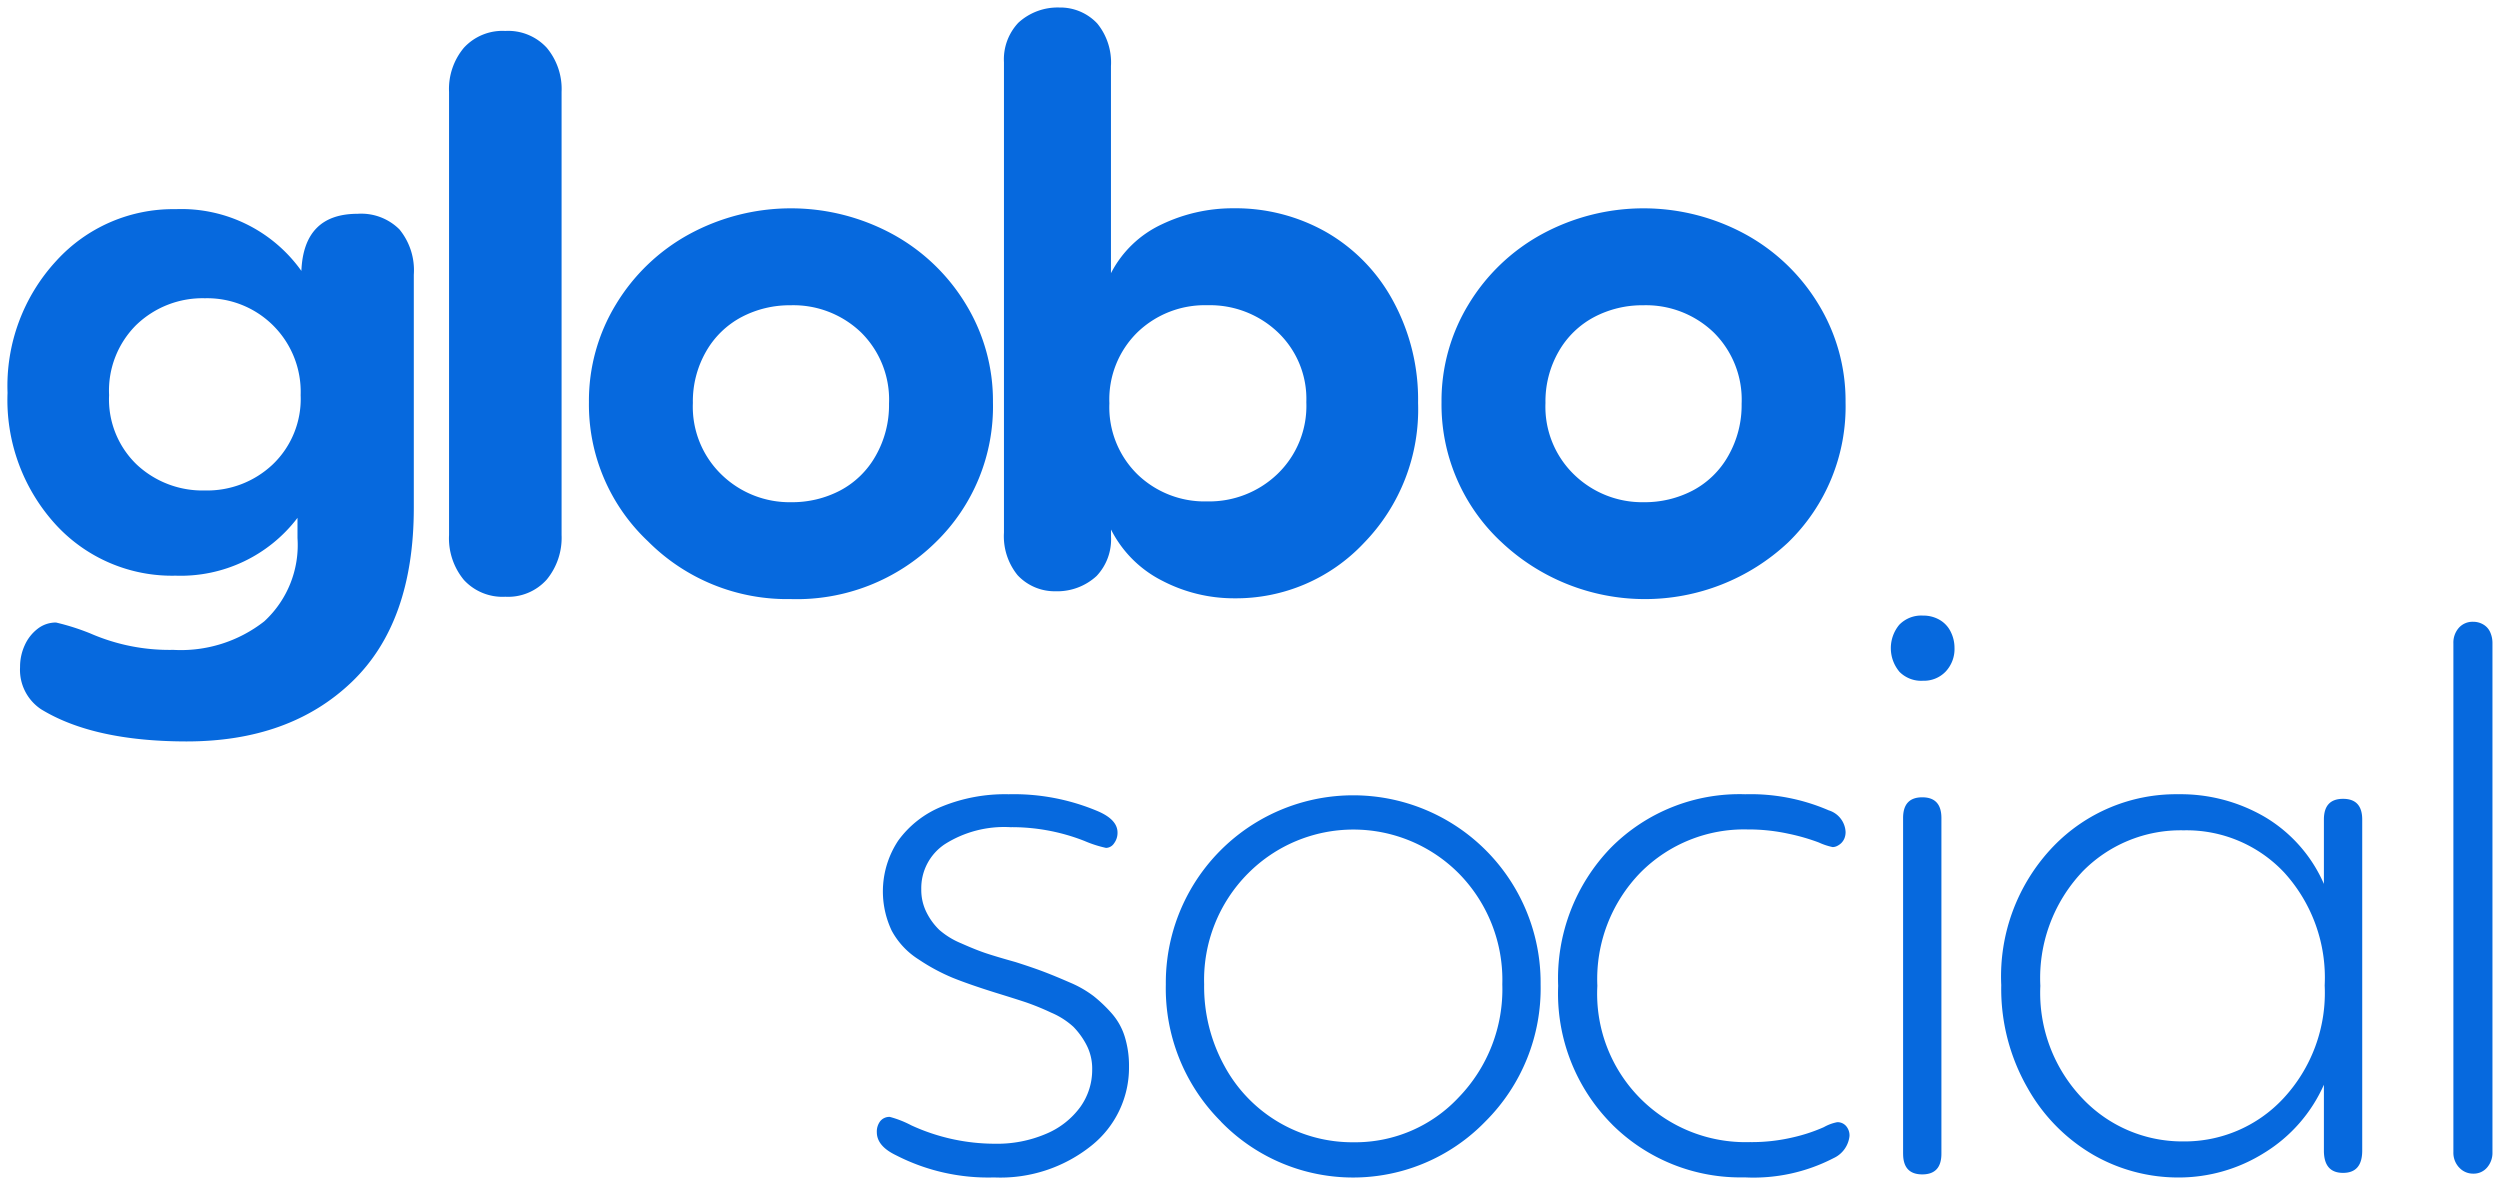 <svg xmlns="http://www.w3.org/2000/svg" width="166.352" height="78.85" viewBox="0 0 166.352 78.85">
  <g id="Globo_Logo_1" data-name="Globo Logo 1" transform="translate(0.5 0.5)">
    <path id="Path_120" data-name="Path 120" d="M138.8,76.111a11.825,11.825,0,0,1-4.411-4.462,13.241,13.241,0,0,1-1.759-6.86,12.476,12.476,0,0,1,3.468-9.23,11.34,11.34,0,0,1,8.313-3.469,11.118,11.118,0,0,1,5.788,1.53,9.677,9.677,0,0,1,3.9,4.437V53.773q0-1.377,1.275-1.377t1.275,1.377V75.805q0,1.48-1.275,1.48t-1.275-1.48V71.42a10.133,10.133,0,0,1-3.978,4.539,10.7,10.7,0,0,1-5.711,1.633A11.345,11.345,0,0,1,138.8,76.111Zm-.815-18.819a10.308,10.308,0,0,0-2.754,7.548,10.164,10.164,0,0,0,2.83,7.522,9.135,9.135,0,0,0,6.681,2.83,8.971,8.971,0,0,0,6.63-2.83,10.308,10.308,0,0,0,2.779-7.547,10.385,10.385,0,0,0-2.7-7.523,8.912,8.912,0,0,0-6.682-2.8A9.134,9.134,0,0,0,137.982,57.292Zm-31.238,16.78a12.34,12.34,0,0,1-3.6-9.231,12.5,12.5,0,0,1,3.519-9.205,12.047,12.047,0,0,1,8.925-3.545,13.08,13.08,0,0,1,5.559,1.071,1.583,1.583,0,0,1,1.121,1.428,1.094,1.094,0,0,1-.076.434.968.968,0,0,1-.2.306,1.084,1.084,0,0,1-.281.2.675.675,0,0,1-.306.076,4.253,4.253,0,0,1-.918-.306,13.565,13.565,0,0,0-2.04-.586,12.536,12.536,0,0,0-2.7-.281,9.711,9.711,0,0,0-7.114,2.856,10.154,10.154,0,0,0-2.882,7.548,9.871,9.871,0,0,0,10.149,10.4,11.914,11.914,0,0,0,2.932-.331,11.143,11.143,0,0,0,1.989-.663,2.938,2.938,0,0,1,.893-.331.754.754,0,0,1,.587.255.955.955,0,0,1,.229.663,1.833,1.833,0,0,1-1.071,1.479,11.578,11.578,0,0,1-5.917,1.275A12.1,12.1,0,0,1,106.744,74.072Zm-26.035-.2a12.5,12.5,0,0,1-3.672-9.129,12.47,12.47,0,1,1,24.939,0A12.5,12.5,0,0,1,98.3,73.868a12.255,12.255,0,0,1-17.6,0Zm1.785-16.5a10.043,10.043,0,0,0-2.907,7.37,10.958,10.958,0,0,0,1.352,5.432,9.67,9.67,0,0,0,8.593,5.074,9.409,9.409,0,0,0,6.988-2.983,10.342,10.342,0,0,0,2.907-7.522,10.091,10.091,0,0,0-2.882-7.37,9.882,9.882,0,0,0-14.051,0ZM59.084,76.111q-1.274-.612-1.274-1.53a1.13,1.13,0,0,1,.229-.739.778.778,0,0,1,.637-.281,6.827,6.827,0,0,1,1.428.561,13.335,13.335,0,0,0,5.558,1.224,8.283,8.283,0,0,0,3.417-.662A5.389,5.389,0,0,0,71.35,72.9a4.241,4.241,0,0,0,.79-2.5,3.408,3.408,0,0,0-.382-1.633,5.084,5.084,0,0,0-.867-1.2,5.166,5.166,0,0,0-1.48-.944,16.9,16.9,0,0,0-1.683-.688q-.688-.229-2.014-.637-1.785-.56-2.856-.994a13.05,13.05,0,0,1-2.27-1.224A5.15,5.15,0,0,1,58.8,61.169a6.109,6.109,0,0,1,.433-5.992,6.687,6.687,0,0,1,2.907-2.27,11.121,11.121,0,0,1,4.437-.816A14.357,14.357,0,0,1,72.5,53.213q1.326.562,1.326,1.428a1.157,1.157,0,0,1-.229.714.661.661,0,0,1-.535.306A7.8,7.8,0,0,1,71.63,55.2a13.2,13.2,0,0,0-4.946-.918,7.375,7.375,0,0,0-4.335,1.122,3.51,3.51,0,0,0-1.581,3.009,3.322,3.322,0,0,0,.357,1.555,4.257,4.257,0,0,0,.841,1.148,5.244,5.244,0,0,0,1.454.893q.969.433,1.658.663t1.963.586q1.122.358,1.862.638t1.733.714a7.271,7.271,0,0,1,1.606.918,9.411,9.411,0,0,1,1.2,1.147,4.237,4.237,0,0,1,.867,1.555,6.524,6.524,0,0,1,.281,1.964,6.641,6.641,0,0,1-2.5,5.278,9.675,9.675,0,0,1-6.476,2.117A13.417,13.417,0,0,1,59.084,76.111Zm67.014-.1V53.672q0-1.377,1.275-1.377t1.275,1.377V76.009q0,1.377-1.275,1.377T126.1,76.009Zm37,.918a1.434,1.434,0,0,1-.383-1.02V42.044a1.49,1.49,0,0,1,.357-1.02,1.221,1.221,0,0,1,.968-.409,1.3,1.3,0,0,1,.663.179,1.113,1.113,0,0,1,.459.509,1.752,1.752,0,0,1,.153.74V75.908a1.49,1.49,0,0,1-.357,1.02,1.163,1.163,0,0,1-.918.408A1.242,1.242,0,0,1,163.1,76.928ZM2.2,46.436A3.149,3.149,0,0,1,.8,43.628a3.431,3.431,0,0,1,.312-1.455,2.841,2.841,0,0,1,.858-1.093,1.968,1.968,0,0,1,1.222-.416,15.45,15.45,0,0,1,2.288.728,13.147,13.147,0,0,0,5.513,1.092,8.995,8.995,0,0,0,6.058-1.9,6.9,6.9,0,0,0,2.21-5.538V33.7a9.772,9.772,0,0,1-8.112,3.847,10.5,10.5,0,0,1-7.982-3.406,12.286,12.286,0,0,1-3.2-8.762,12.265,12.265,0,0,1,3.25-8.788,10.506,10.506,0,0,1,7.93-3.432,9.8,9.8,0,0,1,8.372,4.108q.157-3.8,3.744-3.8a3.6,3.6,0,0,1,2.782,1.04A4.285,4.285,0,0,1,27,17.525v15.5q0,7.644-4.134,11.6t-11,3.952Q5.684,48.569,2.2,46.436Zm6.37-25.61a6.162,6.162,0,0,0-1.846,4.706,6.014,6.014,0,0,0,1.846,4.628A6.4,6.4,0,0,0,13.1,31.877a6.344,6.344,0,0,0,4.523-1.742,6.03,6.03,0,0,0,1.847-4.6,6.226,6.226,0,0,0-6.37-6.448A6.348,6.348,0,0,0,8.571,20.827Zm117.273,23.1a2.438,2.438,0,0,1,0-3.111,2.037,2.037,0,0,1,1.581-.612,2.146,2.146,0,0,1,1.1.281,1.846,1.846,0,0,1,.74.79,2.377,2.377,0,0,1,.255,1.071,2.19,2.19,0,0,1-.587,1.581,1.991,1.991,0,0,1-1.5.612A2.037,2.037,0,0,1,125.843,43.931ZM99.311,35.257A12.494,12.494,0,0,1,95.385,26a12.323,12.323,0,0,1,1.794-6.5,12.94,12.94,0,0,1,4.889-4.68,14.171,14.171,0,0,1,13.52,0,12.938,12.938,0,0,1,4.888,4.68,12.315,12.315,0,0,1,1.794,6.5,12.589,12.589,0,0,1-3.821,9.334,13.921,13.921,0,0,1-19.137-.078Zm6.241-14.924a5.886,5.886,0,0,0-2.366,2.288,6.657,6.657,0,0,0-.884,3.433,6.28,6.28,0,0,0,1.923,4.784,6.5,6.5,0,0,0,4.629,1.82,6.88,6.88,0,0,0,3.25-.779,5.848,5.848,0,0,0,2.366-2.314,6.809,6.809,0,0,0,.884-3.459,6.287,6.287,0,0,0-1.872-4.757,6.5,6.5,0,0,0-4.68-1.795A6.865,6.865,0,0,0,105.551,20.333ZM42.579,35.257A12.494,12.494,0,0,1,38.653,26a12.315,12.315,0,0,1,1.794-6.5,12.938,12.938,0,0,1,4.888-4.68,14.171,14.171,0,0,1,13.52,0,12.938,12.938,0,0,1,4.888,4.68A12.316,12.316,0,0,1,65.537,26a12.59,12.59,0,0,1-3.822,9.334,13.174,13.174,0,0,1-9.646,3.77A13.06,13.06,0,0,1,42.579,35.257Zm6.24-14.924a5.886,5.886,0,0,0-2.366,2.288,6.657,6.657,0,0,0-.884,3.433,6.281,6.281,0,0,0,1.924,4.784,6.494,6.494,0,0,0,4.628,1.82,6.877,6.877,0,0,0,3.25-.779,5.842,5.842,0,0,0,2.366-2.314,6.8,6.8,0,0,0,.884-3.459,6.284,6.284,0,0,0-1.872-4.757,6.5,6.5,0,0,0-4.68-1.795A6.87,6.87,0,0,0,48.819,20.333ZM76.8,37.883a7.709,7.709,0,0,1-3.407-3.406v.468a3.545,3.545,0,0,1-.962,2.625,3.861,3.861,0,0,1-2.73,1.014,3.372,3.372,0,0,1-2.522-1.066,4.1,4.1,0,0,1-.91-2.834V3.38A3.548,3.548,0,0,1,67.226.755,3.865,3.865,0,0,1,69.957-.259,3.372,3.372,0,0,1,72.479.806a4.1,4.1,0,0,1,.91,2.834V17.42a7.235,7.235,0,0,1,3.38-3.25A10.981,10.981,0,0,1,81.553,13.1a12.221,12.221,0,0,1,6.162,1.586,11.654,11.654,0,0,1,4.446,4.576,13.71,13.71,0,0,1,1.664,6.786,12.743,12.743,0,0,1-3.614,9.334A11.671,11.671,0,0,1,81.6,39.053,10.318,10.318,0,0,1,76.8,37.883ZM75.157,21.347a6.251,6.251,0,0,0-1.872,4.731,6.251,6.251,0,0,0,1.872,4.732,6.428,6.428,0,0,0,4.628,1.795,6.561,6.561,0,0,0,4.68-1.821A6.281,6.281,0,0,0,86.389,26a6.113,6.113,0,0,0-1.9-4.654,6.555,6.555,0,0,0-4.68-1.795A6.462,6.462,0,0,0,75.157,21.347ZM30.333,37.831a4.349,4.349,0,0,1-.988-2.99V5.357a4.272,4.272,0,0,1,.988-2.938A3.484,3.484,0,0,1,33.089,1.3a3.485,3.485,0,0,1,2.757,1.119,4.276,4.276,0,0,1,.987,2.938V34.841a4.375,4.375,0,0,1-.987,2.964,3.446,3.446,0,0,1-2.757,1.144A3.487,3.487,0,0,1,30.333,37.831Zm39.364.754h0ZM69.749-.259h0Z" transform="translate(0.035 0.259)" fill="#0669de" stroke="rgba(0,0,0,0)" stroke-width="1"/>
  </g>
</svg>
